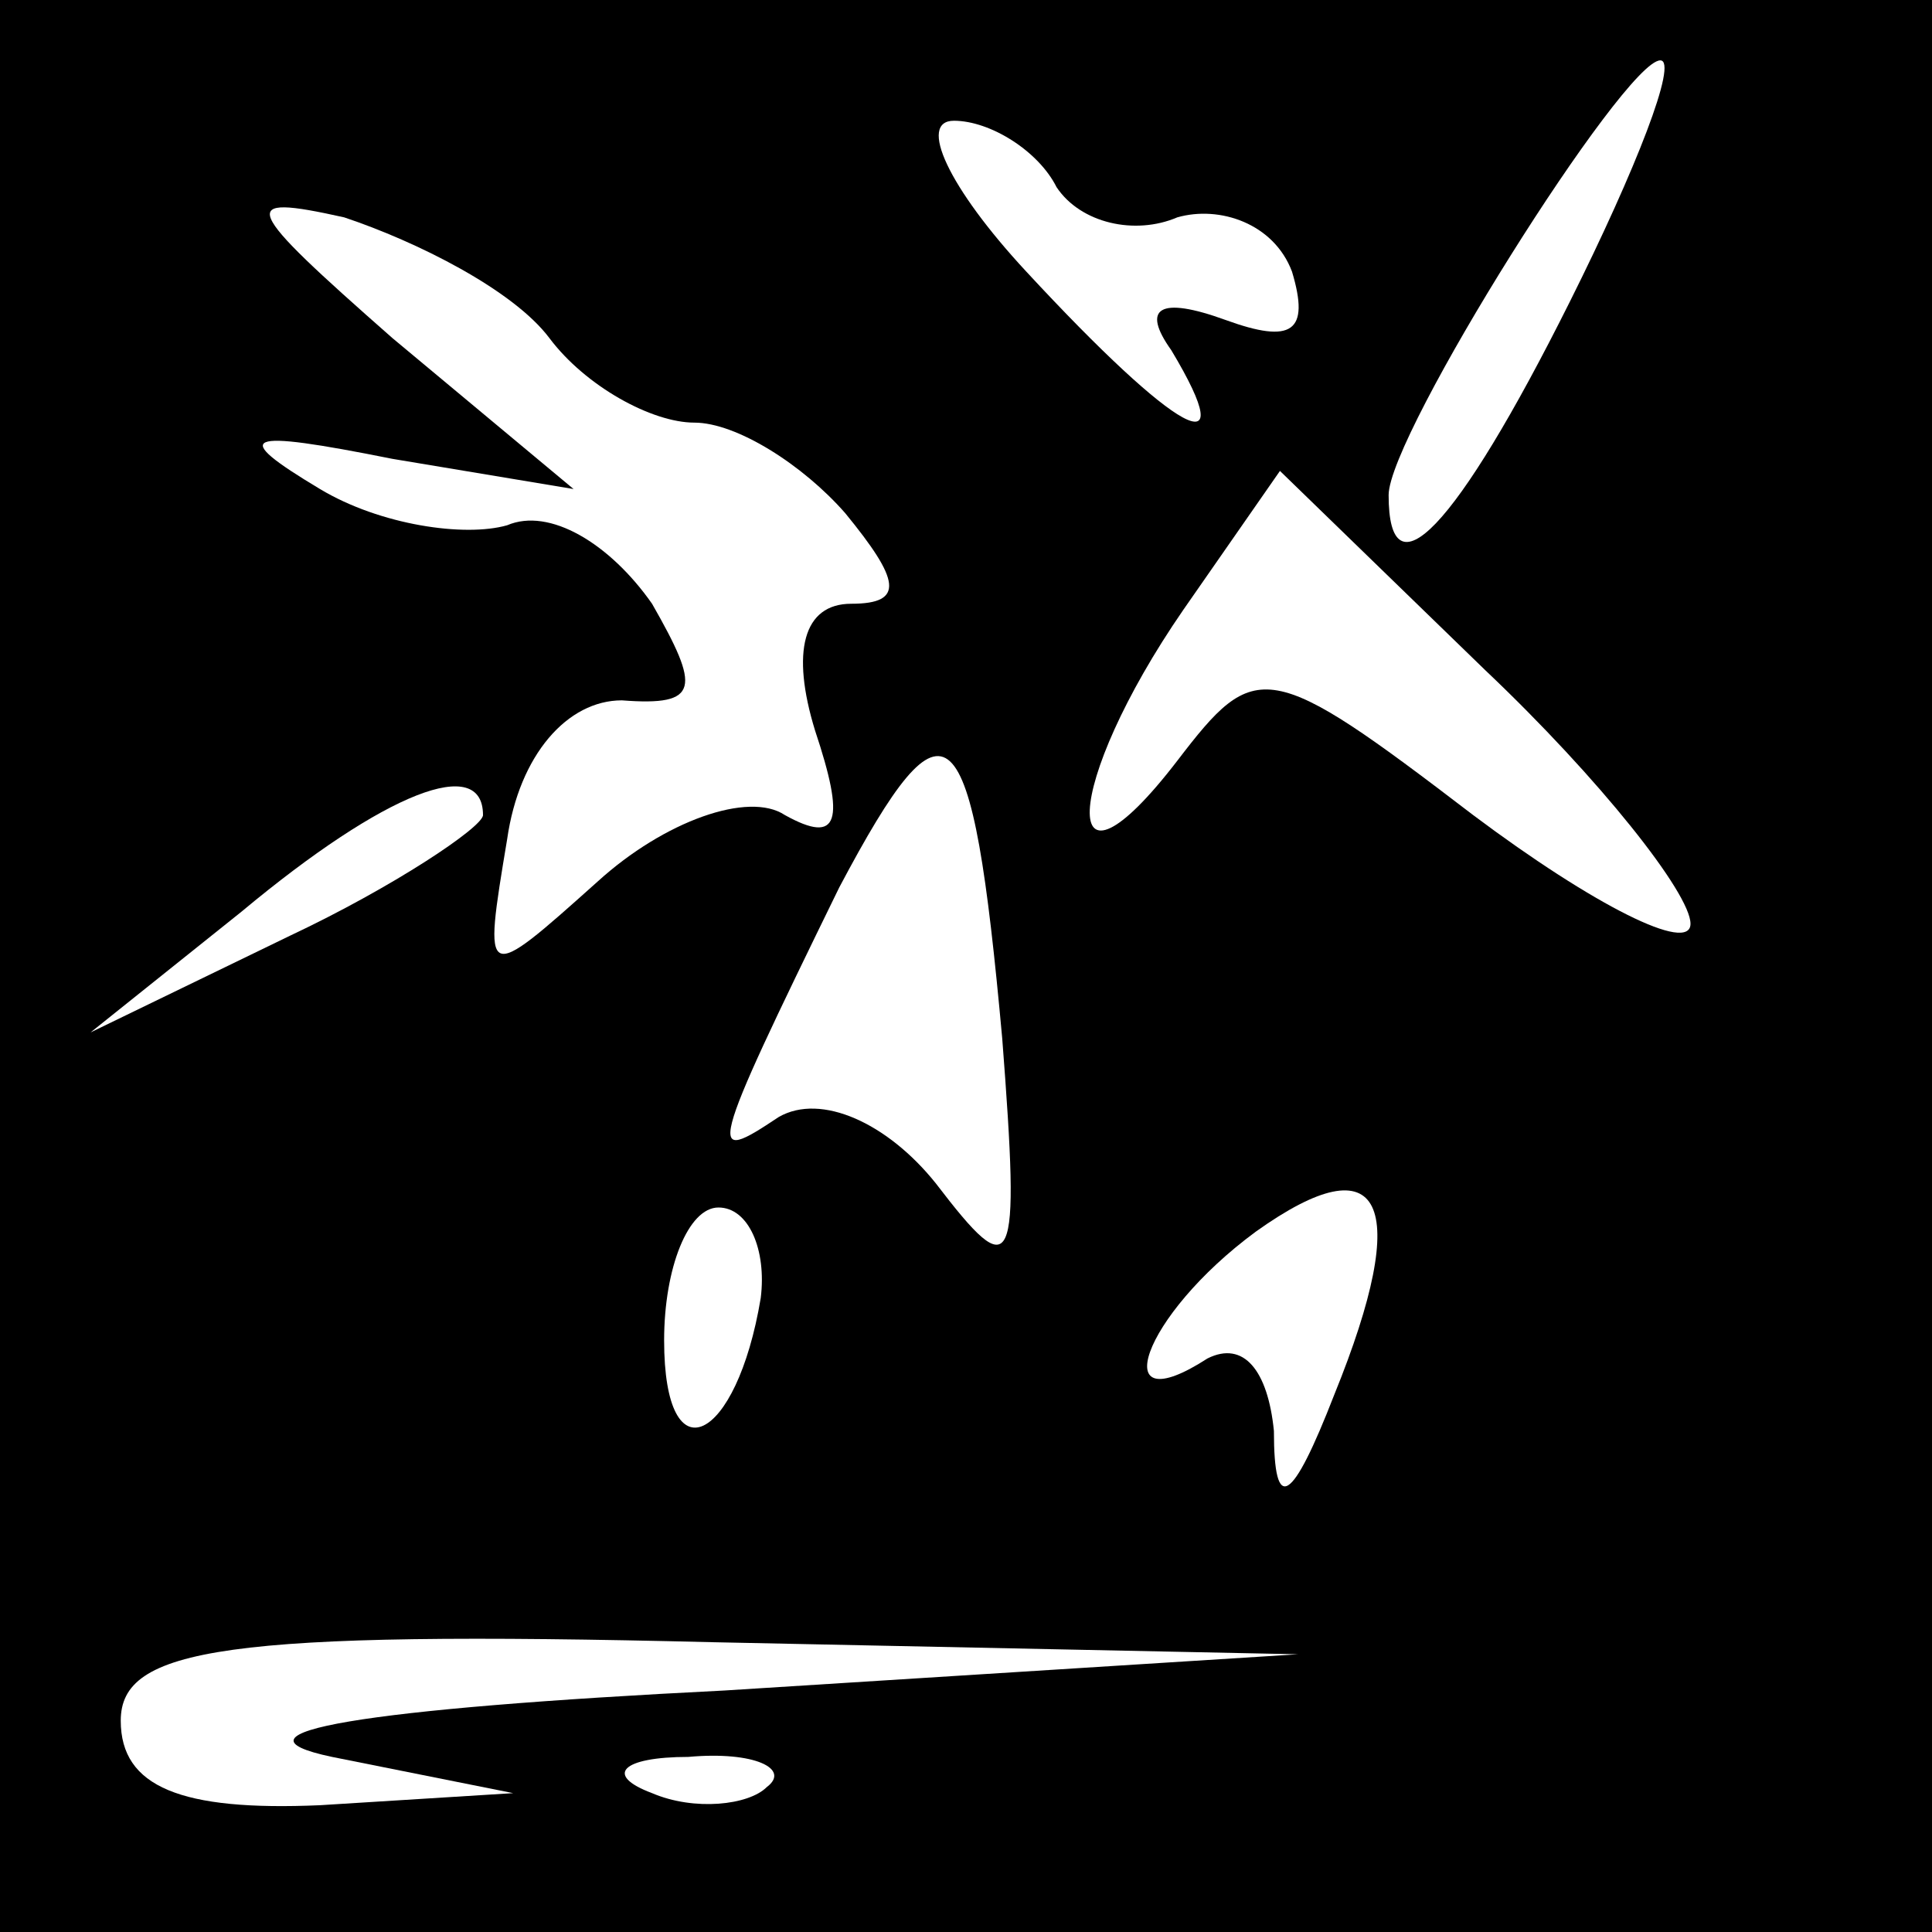 <?xml version="1.0" standalone="no"?>
<!DOCTYPE svg PUBLIC "-//W3C//DTD SVG 20010904//EN"
 "http://www.w3.org/TR/2001/REC-SVG-20010904/DTD/svg10.dtd">
<svg version="1.0" xmlns="http://www.w3.org/2000/svg"
 width="32pt" height="32pt" viewBox="0 0 32 32"
 preserveAspectRatio="xMidYMid meet">
<rect x="0" y="0" width="32" height="32" fill="#808080" stroke="none"/>
<g transform="translate(0,32) scale(0.1,-0.1)"
fill="#000000" stroke="none">
<path fill="#000000" stroke="none" d="M0 160 l0 -160 160 0 160 0 0 160 0
160 -160 0 -160 0 0 -160z"/>
<path fill="#ffffff" stroke="none" d="M260 270 c-19 -38 -30 -49 -30 -32 0
10 39 72 45 72 3 0 -4 -18 -15 -40z"/>
<path fill="#ffffff" stroke="none" d="M175 289 c4 -6 13 -8 20 -5 7 2 16 -1
19 -9 3 -10 0 -12 -11 -8 -11 4 -14 2 -9 -5 12 -20 1 -14 -24 13 -13 14 -18
25 -12 25 6 0 14 -5 17 -11z"/>
<path fill="#ffffff" stroke="none" d="M91 264 c6 -8 17 -14 24 -14 7 0 18 -7
25 -15 9 -11 10 -15 1 -15 -8 0 -10 -8 -6 -21 5 -15 4 -19 -5 -14 -6 4 -20 -1
-31 -11 -19 -17 -19 -17 -15 7 2 14 10 23 19 23 13 -1 13 2 5 16 -7 10 -17 16
-24 13 -7 -2 -21 0 -31 6 -15 9 -13 10 12 5 l30 -5 -30 25 c-25 22 -26 24 -8
20 12 -4 28 -12 34 -20z"/>
<path fill="#ffffff" stroke="none" d="M280 167 c0 -5 -16 3 -36 18 -34 26
-36 26 -49 9 -20 -26 -19 -4 1 25 l16 23 34 -33 c19 -18 34 -37 34 -42z"/>
<path fill="#ffffff" stroke="none" d="M166 148 c3 -39 2 -41 -11 -24 -8 10
-19 15 -26 11 -12 -8 -12 -7 10 38 18 34 22 30 27 -25z"/>
<path fill="#ffffff" stroke="none" d="M80 185 c0 -2 -15 -12 -32 -20 l-33
-16 25 20 c24 20 40 26 40 16z"/>
<path fill="#ffffff" stroke="none" d="M221 89 c-7 -18 -10 -20 -10 -6 -1 10
-5 15 -11 12 -17 -11 -11 7 8 21 21 15 26 5 13 -27z"/>
<path fill="#ffffff" stroke="none" d="M126 105 c-4 -24 -16 -30 -16 -7 0 12
4 22 9 22 5 0 8 -7 7 -15z"/>
<path fill="#ffffff" stroke="none" d="M120 40 c-60 -3 -84 -7 -65 -11 l30 -6
-32 -2 c-23 -1 -33 3 -33 14 0 12 17 15 98 13 l97 -2 -95 -6z"/>
<path fill="#ffffff" stroke="none" d="M127 24 c-3 -3 -12 -4 -19 -1 -8 3 -5
6 6 6 11 1 17 -2 13 -5z"/>
</g>
</svg>
